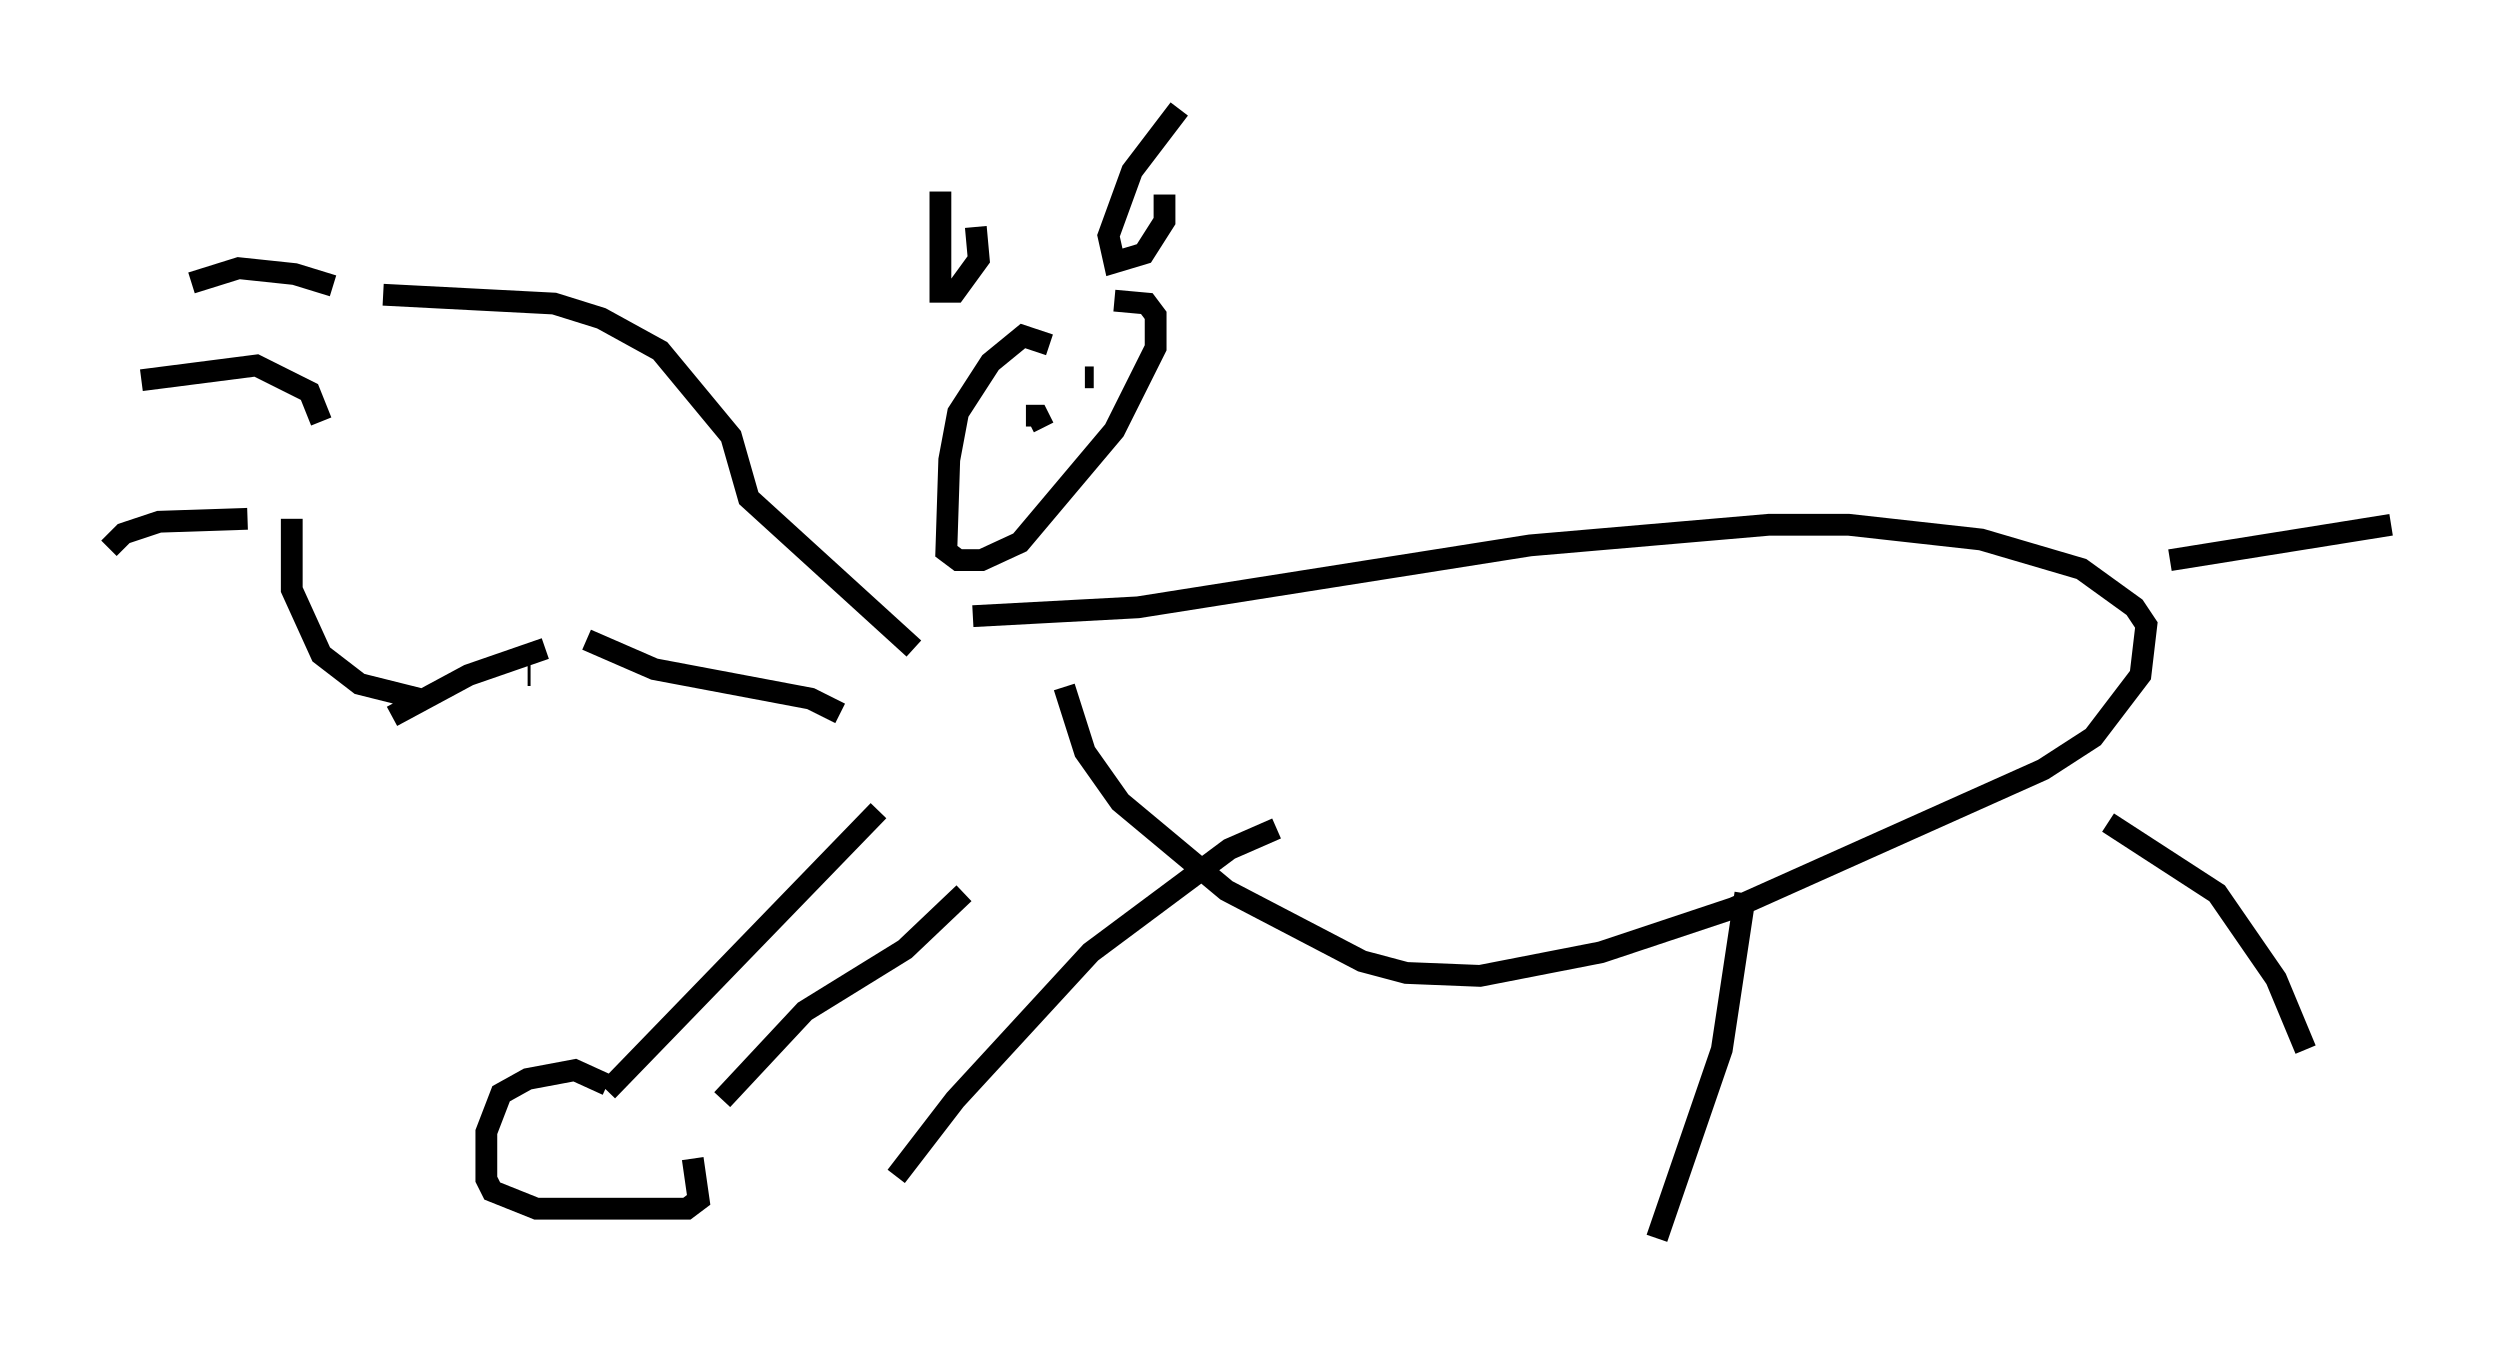 <?xml version="1.0" encoding="utf-8" ?>
<svg baseProfile="full" height="61.826" version="1.1" width="114.735" xmlns="http://www.w3.org/2000/svg" xmlns:ev="http://www.w3.org/2001/xml-events" xmlns:xlink="http://www.w3.org/1999/xlink"><defs /><rect fill="white" height="61.826" width="114.735" x="0" y="0" /><path d="M16.367, 14.472 m-1.083, -1.353 l-1.759, -0.541 -2.571, -0.271 l-2.165, 0.677 m5.954, 6.36 l-0.541, -1.353 -2.436, -1.218 l-5.277, 0.677 m4.871, 6.36 l-4.059, 0.135 -1.624, 0.541 l-0.677, 0.677 m8.39, -1.353 l0.0, 3.248 1.353, 2.977 l1.759, 1.353 2.706, 0.677 m5.007, -1.083 l0.135, 0.0 m-6.36, 1.894 l3.518, -1.894 3.518, -1.218 m-7.442, -16.238 l7.848, 0.406 2.165, 0.677 l2.706, 1.488 3.248, 3.924 l0.812, 2.842 7.578, 6.901 m-15.02, -0.406 l3.112, 1.353 7.172, 1.353 l1.353, 0.677 m1.759, 4.736 l0.0, 0.0 m0.0, -0.271 l-12.449, 12.855 m0.0, -0.271 l-1.488, -0.677 -2.165, 0.406 l-1.218, 0.677 -0.677, 1.759 l0.0, 2.165 0.271, 0.541 l2.03, 0.812 6.901, 0.0 l0.541, -0.406 -0.271, -1.894 m1.353, -2.706 l3.789, -4.059 4.601, -2.842 l2.706, -2.571 m3.924, -25.169 l-1.218, -0.406 -1.488, 1.218 l-1.488, 2.3 -0.406, 2.165 l-0.135, 4.195 0.541, 0.406 l1.083, 0.0 1.759, -0.812 l4.33, -5.142 1.894, -3.789 l0.0, -1.488 -0.406, -0.541 l-1.488, -0.135 m-7.984, -5.007 l0.0, 4.601 0.677, 0.0 l1.083, -1.488 -0.135, -1.488 m9.337, -5.413 l-2.165, 2.842 -1.083, 2.977 l0.271, 1.218 1.353, -0.406 l0.947, -1.488 0.0, -1.218 m-5.548, 10.69 l-0.271, -0.541 -0.541, 0.0 m2.706, -1.759 l0.406, 0.0 m-5.548, 10.961 l7.578, -0.406 17.997, -2.842 l10.961, -0.947 3.654, 0.0 l6.089, 0.677 4.601, 1.353 l2.436, 1.759 0.541, 0.812 l-0.271, 2.3 -2.165, 2.842 l-2.3, 1.488 -14.208, 6.36 l-6.089, 2.03 -5.548, 1.083 l-3.383, -0.135 -2.03, -0.541 l-6.225, -3.248 -4.871, -4.059 l-1.624, -2.3 -0.947, -2.977 m50.744, -5.819 l10.149, -1.624 m-12.99, 13.667 l5.007, 3.248 2.706, 3.924 l1.353, 3.248 m-25.71, -7.172 l-1.083, 7.172 -2.977, 8.66 m-17.456, -18.809 l-2.165, 0.947 -6.36, 4.736 l-6.225, 6.766 -2.706, 3.518 " fill="none" stroke="black" stroke-width="1" /></svg>
